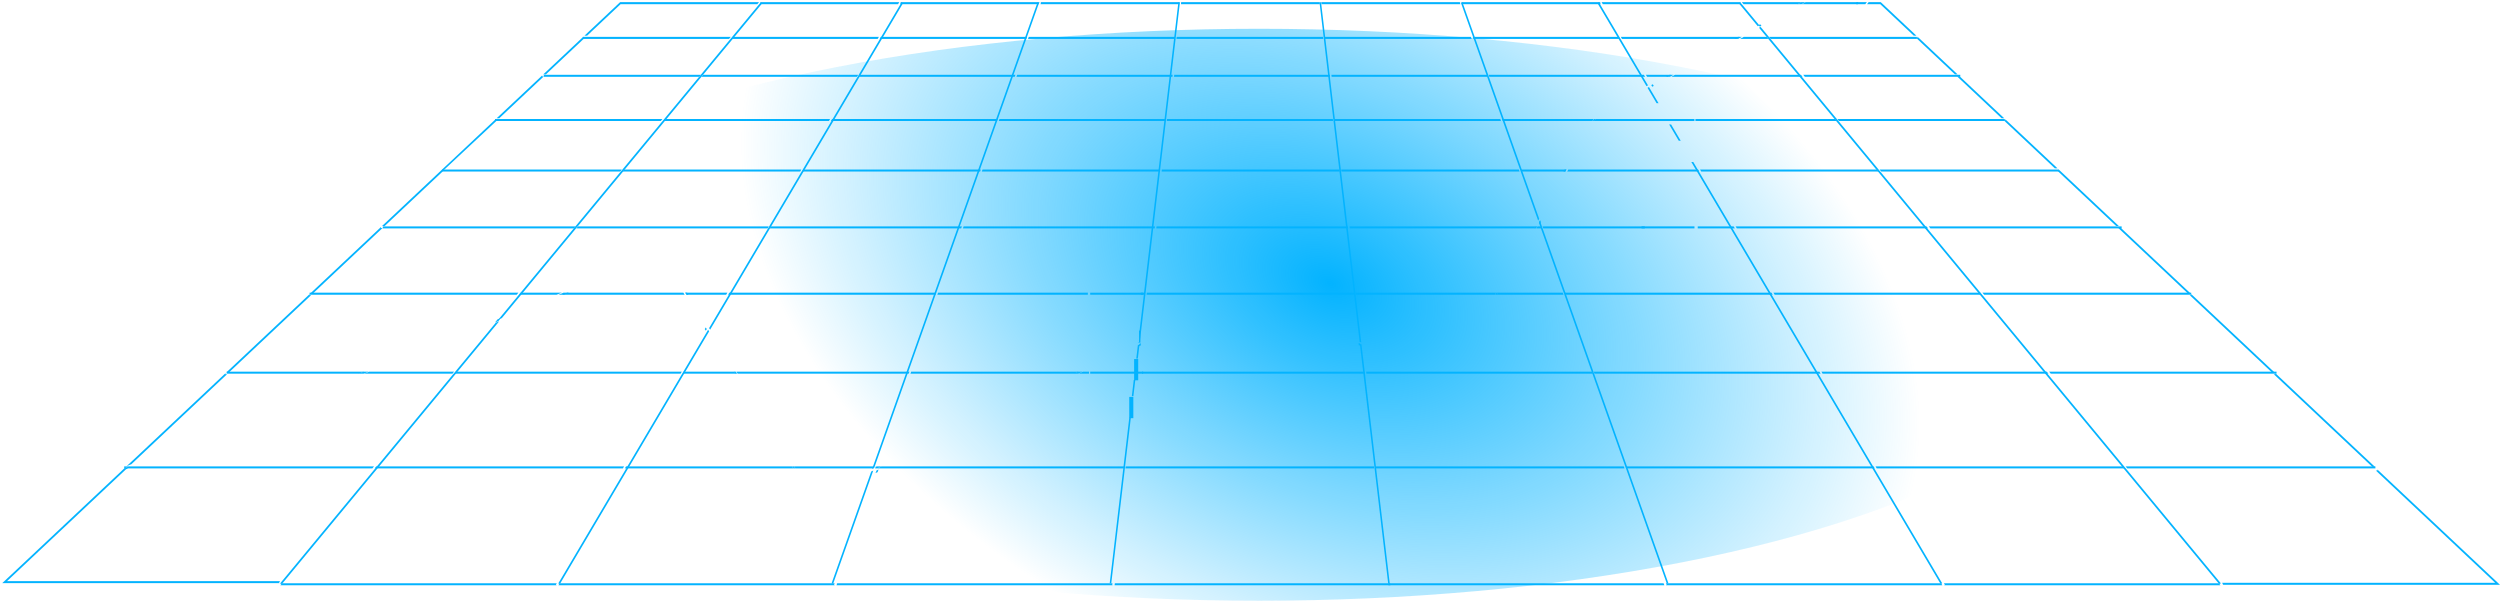
<svg width="695" height="167" viewBox="0 0 695 167" fill="none" xmlns="http://www.w3.org/2000/svg">
<path fill-rule="evenodd" clip-rule="evenodd" d="M695 162.579H617.889L618.038 162.373L617.743 162.017H693.665L660.481 130.814H660.92V130.533L695 162.579Z" fill="#03B3FF"/>
<path fill-rule="evenodd" clip-rule="evenodd" d="M617.283 162.701H540.489L540.662 162.53L540.431 162.14H616.818L617.283 162.701Z" fill="#03B3FF"/>
<path fill-rule="evenodd" clip-rule="evenodd" d="M539.961 162.701H463.122L463.319 162.583L463.162 162.14H539.628L539.961 162.701Z" fill="#03B3FF"/>
<path fill-rule="evenodd" clip-rule="evenodd" d="M462.684 162.701H385.812L386.027 162.659L385.966 162.14H462.485L462.684 162.701Z" fill="#03B3FF"/>
<path fill-rule="evenodd" clip-rule="evenodd" d="M386.53 162.701H309.859L309.925 162.14H386.464L386.53 162.701Z" fill="#03B3FF"/>
<path fill-rule="evenodd" clip-rule="evenodd" d="M309.422 162.701H232.549L232.748 162.14H309.268L309.207 162.659L309.422 162.701Z" fill="#03B3FF"/>
<path fill-rule="evenodd" clip-rule="evenodd" d="M232.077 162.701H155.24L155.572 162.14H232.038L231.88 162.583L232.077 162.701Z" fill="#03B3FF"/>
<path fill-rule="evenodd" clip-rule="evenodd" d="M154.725 162.701H77.93L78.395 162.14H154.783L154.552 162.53L154.725 162.701Z" fill="#03B3FF"/>
<path fill-rule="evenodd" clip-rule="evenodd" d="M77.731 162.114H0.621L34.701 130.068V130.349H35.141L1.956 161.552H77.879L77.584 161.908L77.731 162.114ZM660.24 129.788H659.502L632.115 104.033H632.554V103.752L660.24 129.788ZM35.243 129.557L62.685 103.752V104.033H63.125L36.521 129.051L35.243 129.557ZM632.255 103.471H631.517L608.724 82.038H609.163V81.758L632.255 103.471ZM63.722 103.471H62.985L86.076 81.758V82.038H86.515L63.722 103.471ZM608.866 81.477H608.128L588.883 63.381H589.323V63.1L608.866 81.477ZM87.112 81.477H86.374L105.917 63.1V63.381H106.357L87.112 81.477ZM589.024 62.82H588.286L571.841 47.355H572.28V47.074L589.024 62.82ZM106.954 62.82H106.216L117.343 52.356V53.05L106.954 62.82ZM117.343 53.05V52.356L126.684 43.573L122.893 47.831L117.343 53.05ZM571.982 46.794H571.243L557.042 33.44H557.481V33.16L571.982 46.794ZM123.393 47.269L126.684 43.573L137.758 33.16V33.44H138.197L123.393 47.269ZM557.183 32.879H556.445L544.074 21.245H544.512V20.964L557.183 32.879ZM138.795 32.879H138.057L150.728 20.964V21.245H151.167L138.795 32.879ZM544.215 20.683H543.476L532.615 10.47H533.054V10.188L544.215 20.683ZM151.763 20.683H151.025L162.186 10.188V10.47H162.625L151.763 20.683ZM532.755 9.909H532.018L522.714 1.16H519.041L519.473 0.599H522.854L532.755 9.909ZM163.222 9.909H162.485L172.386 0.599H211.009L210.544 1.16H172.526L163.222 9.909ZM516.505 1.16H500.928L501.956 0.599H516.561L516.505 1.16ZM499.813 1.16H484.696L484.232 0.599H500.841L499.813 1.16ZM484.06 1.16H445.577L445.245 0.599H483.913L483.765 0.803L484.06 1.16ZM445.03 1.16H406.469L406.27 0.599H444.973L444.8 0.769L445.03 1.16ZM405.991 1.16H367.376L367.31 0.599H406.031L405.833 0.715L405.991 1.16ZM366.937 1.16H328.302L328.364 0.641L328.15 0.599H367.09L366.876 0.641L366.937 1.16ZM327.864 1.16H289.248L289.406 0.715L289.208 0.599H327.93L327.864 1.16ZM288.771 1.16H250.21L250.44 0.769L250.268 0.599H288.97L288.771 1.16ZM249.662 1.16H211.179L211.474 0.803L211.327 0.599H249.994L249.662 1.16Z" fill="#03B3FF"/>
<path fill-rule="evenodd" clip-rule="evenodd" d="M660.365 130.217H591.379L590.914 129.655H660.365V130.217ZM590.743 130.217H521.73L521.399 129.655H590.278L590.743 130.217ZM521.184 130.217H452.092L451.892 129.655H520.852L521.184 130.217ZM451.614 130.217H382.468L382.402 129.655H451.415L451.614 130.217ZM382.03 130.217H312.864L312.931 129.655H381.963L382.03 130.217ZM312.426 130.217H243.884L245.069 129.655H312.492L312.426 130.217ZM242.623 130.217H221.127L220.773 129.655H243.001L242.839 130.115L242.623 130.217ZM220.568 130.217H173.711L174.043 129.655H220.215L220.568 130.217ZM173.164 130.217H104.151L104.616 129.655H173.496L173.164 130.217ZM103.517 130.217H34.528V129.936L34.591 130.203L35.973 129.655H103.981L103.517 130.217ZM243.413 129.843L243.479 129.655H243.808L243.413 129.843Z" fill="#03B3FF"/>
<path fill-rule="evenodd" clip-rule="evenodd" d="M632.879 103.88H570.11L569.646 103.318H632.879V103.88ZM569.474 103.88H506.681L506.349 103.318H569.01L569.474 103.88ZM506.135 103.88H443.261L443.062 103.318H505.803L506.135 103.88ZM442.783 103.88H379.857L379.791 103.318H442.584L442.783 103.88ZM379.418 103.88H317.48V103.318H379.352L379.418 103.88ZM302.758 103.88H299.887L301.071 103.318H302.758V103.88ZM298.624 103.88H253.106L253.305 103.318H299.808L298.624 103.88ZM252.629 103.88H205.062L204.708 103.318H252.828L252.629 103.88ZM204.503 103.88H189.756L190.088 103.318H204.149L204.503 103.88ZM189.21 103.88H126.415L126.879 103.318H189.541L189.21 103.88ZM125.78 103.88H101.239L102.652 103.318H126.245L125.78 103.88ZM99.763 103.88H63.01V103.318H101.175L99.763 103.88Z" fill="#03B3FF"/>
<path fill-rule="evenodd" clip-rule="evenodd" d="M609.156 81.932H551.587L551.122 81.37H609.156V81.932ZM550.951 81.932H493.354L493.023 81.37H550.486L550.951 81.932ZM492.809 81.932H435.132L434.933 81.37H492.476L492.809 81.932ZM434.654 81.932H416.153L416.468 81.37H434.455L434.654 81.932ZM415.618 81.932H376.926L376.86 81.37H415.932L415.618 81.932ZM376.487 81.932H318.739L318.805 81.37H376.421L376.487 81.932ZM318.3 81.932H317.148V81.37H318.366L318.3 81.932ZM302.426 81.932H260.571L260.77 81.37H302.426V81.932ZM260.094 81.932H202.418L202.75 81.37H260.292L260.094 81.932ZM201.872 81.932H190.887L190.533 81.37H202.203L201.872 81.932ZM190.327 81.932H156.221L157.633 81.37H189.973L190.327 81.932ZM154.745 81.932H144.275L144.739 81.37H156.157L154.745 81.932ZM143.64 81.932H86.069V81.37H144.104L143.64 81.932Z" fill="#03B3FF"/>
<path fill-rule="evenodd" clip-rule="evenodd" d="M589.819 63.493H536.657L536.193 62.932H589.819V63.493ZM536.021 63.493H482.835L482.503 62.932H535.557L536.021 63.493ZM482.288 63.493H471.968V62.932H481.957L482.288 63.493ZM457.247 63.493H429.021L428.823 62.932H457.247V63.493ZM428.543 63.493H427.114L427.429 62.932H428.345L428.543 63.493ZM426.578 63.493H375.224L375.157 62.932H426.892L426.578 63.493ZM374.785 63.493H321.446L321.512 62.932H374.719L374.785 63.493ZM321.007 63.493H267.688L267.886 62.932H321.074L321.007 63.493ZM267.21 63.493H213.944L214.276 62.932H267.409L267.21 63.493ZM213.397 63.493H160.21L160.675 62.932H213.729L213.397 63.493ZM159.575 63.493H127.18V62.932H160.04L159.575 63.493ZM127.18 63.493H106.413V62.932H127.18V63.493Z" fill="#03B3FF"/>
<path fill-rule="evenodd" clip-rule="evenodd" d="M572.354 47.691H522.979L522.515 47.13H572.354V47.691ZM522.343 47.691H472.944L472.612 47.13H521.879L522.343 47.691ZM472.398 47.691H435.673L435.988 47.13H472.066L472.398 47.691ZM435.138 47.691H422.918L422.719 47.13H435.452L435.138 47.691ZM422.44 47.691H372.908L372.841 47.13H422.241L422.44 47.691ZM372.469 47.691H322.918L322.984 47.13H372.403L372.469 47.691ZM322.479 47.691H272.946L273.145 47.13H322.545L322.479 47.691ZM272.468 47.691H222.99L223.321 47.13H272.668L272.468 47.691ZM222.443 47.691H173.043L173.508 47.13H222.775L222.443 47.691ZM172.408 47.691H122.866V47.13H172.873L172.408 47.691Z" fill="#03B3FF"/>
<path fill-rule="evenodd" clip-rule="evenodd" d="M557.331 33.645H511.246L510.781 33.083H557.331V33.645ZM510.61 33.645H471.321V33.083H510.145L510.61 33.645ZM456.6 33.645H443.249L443.563 33.083H456.6V33.645ZM442.712 33.645H417.762L417.562 33.083H443.027L442.712 33.645ZM417.284 33.645H371.04L370.973 33.083H417.084L417.284 33.645ZM370.601 33.645H324.337L324.404 33.083H370.534L370.601 33.645ZM323.898 33.645H277.654L277.853 33.083H323.965L323.898 33.645ZM277.177 33.645H230.987L231.319 33.083H277.376L277.177 33.645ZM230.44 33.645H184.328L184.793 33.083H230.772L230.44 33.645ZM183.693 33.645H137.608V33.083H184.158L183.693 33.645Z" fill="#03B3FF"/>
<path fill-rule="evenodd" clip-rule="evenodd" d="M544.955 21.354H501.752L501.288 20.792H544.955V21.354ZM501.116 21.354H464.6L465.628 20.792H500.652L501.116 21.354ZM463.485 21.354H457.887L457.555 20.792H464.513L463.485 21.354ZM457.34 21.354H414.032L413.833 20.792H457.009L457.34 21.354ZM413.553 21.354H370.192L370.126 20.792H413.355L413.553 21.354ZM369.753 21.354H326.372L326.438 20.792H369.687L369.753 21.354ZM325.933 21.354H282.57L282.77 20.792H325.999L325.933 21.354ZM282.094 21.354H238.785L239.117 20.792H282.292L282.094 21.354ZM238.238 21.354H195.008L195.473 20.792H238.57L238.238 21.354ZM194.373 21.354H151.17V20.792H194.838L194.373 21.354Z" fill="#03B3FF"/>
<path fill-rule="evenodd" clip-rule="evenodd" d="M532.889 10.817H492.232L491.768 10.256H532.889V10.817ZM491.596 10.817H483.72L484.748 10.256H491.132L491.596 10.817ZM482.604 10.817H450.913L450.582 10.256H483.632L482.604 10.817ZM450.367 10.817H409.605L409.406 10.256H450.035L450.367 10.817ZM409.127 10.817H368.312L368.245 10.256H408.928L409.127 10.817ZM367.873 10.817H327.038L327.104 10.256H367.807L367.873 10.817ZM326.599 10.817H285.783L285.982 10.256H326.666L326.599 10.817ZM285.306 10.817H244.544L244.876 10.256H285.505L285.306 10.817ZM243.997 10.817H203.314L203.779 10.256H244.329L243.997 10.817ZM202.679 10.817H162.022V10.256H203.144L202.679 10.817Z" fill="#03B3FF"/>
<path d="M617.884 162.311L617.743 162.14H618.007L617.884 162.311Z" fill="#03B3FF"/>
<path fill-rule="evenodd" clip-rule="evenodd" d="M617.21 162.319H616.892L616.427 161.758L590.617 130.555L590.152 129.993L568.851 104.238L568.387 103.677L550.66 82.244L550.195 81.683L535.227 63.587L534.763 63.025L521.971 47.561L521.507 46.999L510.462 33.646L509.997 33.084L500.375 21.451L499.911 20.889L491.462 10.676L490.998 10.114L489.012 7.712L489.45 7.473L491.634 10.114L492.098 10.676L500.547 20.889L501.011 21.451L510.633 33.084L511.098 33.646L522.143 46.999L522.607 47.561L535.399 63.025L535.863 63.587L550.83 81.683L551.295 82.244L569.023 103.677L569.487 104.238L590.788 129.993L591.253 130.555L617.063 161.758L617.358 162.114L617.21 162.319ZM488.664 7.292L483.762 1.366L483.467 1.009L483.615 0.804L483.763 0.599L483.933 0.804L484.397 1.366L489.102 7.053L488.664 7.292Z" fill="#03B3FF"/>
<path d="M540.515 162.282L540.431 162.14H540.659L540.515 162.282Z" fill="#03B3FF"/>
<path fill-rule="evenodd" clip-rule="evenodd" d="M539.73 162.286H539.458L539.126 161.724L520.691 130.521L520.358 129.96L505.143 104.204L504.811 103.643L492.149 82.21L491.817 81.649L481.126 63.553L480.794 62.991L471.658 47.527L471.326 46.965L470.19 45.043H470.736L471.872 46.965L472.204 47.527L481.34 62.991L481.672 63.553L492.363 81.649L492.695 82.21L505.358 103.643L505.689 104.204L520.905 129.96L521.236 130.521L539.672 161.724L539.903 162.115L539.73 162.286ZM467.24 39.125H466.693L464.02 34.599H464.565L467.24 39.125ZM461.069 28.681H460.523L458.003 24.415L458.416 24.19L461.069 28.681ZM457.73 23.955L456.231 21.417L455.9 20.855L449.865 10.642L449.533 10.081L444.364 1.332L444.134 0.941L444.307 0.77L444.478 0.599L444.579 0.77L444.91 1.332L450.08 10.081L450.411 10.642L456.446 20.855L456.778 21.417L458.143 23.729L457.73 23.955Z" fill="#03B3FF"/>
<path d="M463.157 162.238L463.122 162.14H463.322L463.157 162.238Z" fill="#03B3FF"/>
<path fill-rule="evenodd" clip-rule="evenodd" d="M463.609 162.232H463.37L463.171 161.67L452.11 130.467L451.911 129.906L442.782 104.15L442.582 103.589L434.985 82.156L434.786 81.595L428.371 63.499L428.172 62.938L427.817 61.936L428.11 61.413L428.65 62.938L428.849 63.499L435.264 81.595L435.463 82.156L443.06 103.589L443.26 104.15L452.388 129.906L452.588 130.467L463.649 161.67L463.806 162.114L463.609 162.232ZM427.61 61.351L422.69 47.473L422.491 46.911L417.758 33.558L417.558 32.997L413.434 21.363L413.236 20.801L409.615 10.588L409.416 10.027L406.315 1.278L406.157 0.833L406.355 0.717L406.552 0.599L406.593 0.717L406.793 1.278L409.894 10.027L410.093 10.588L413.714 20.801L413.913 21.363L418.036 32.997L418.236 33.558L422.969 46.911L423.168 47.473L427.902 60.828L427.61 61.351Z" fill="#03B3FF"/>
<path fill-rule="evenodd" clip-rule="evenodd" d="M386.124 162.157H385.904L385.838 161.595L382.151 130.392L382.085 129.83L379.041 104.075L378.976 103.514L378.046 95.652L378.491 95.71L379.414 103.514L379.48 104.075L382.524 129.83L382.589 130.392L386.277 161.595L386.338 162.114L386.124 162.157ZM378.424 95.136L377.979 95.079L376.442 82.081L376.376 81.52L374.238 63.424L374.172 62.862L372.344 47.398L372.278 46.836L370.7 33.483L370.634 32.921L369.26 21.288L369.193 20.726L367.986 10.513L367.92 9.951L366.886 1.203L366.824 0.684L367.253 0.599L367.258 0.641L367.325 1.203L368.358 9.951L368.425 10.513L369.632 20.726L369.698 21.288L371.073 32.921L371.139 33.483L372.717 46.836L372.783 47.398L374.61 62.862L374.677 63.424L376.815 81.52L376.881 82.081L378.424 95.136Z" fill="#03B3FF"/>
<path fill-rule="evenodd" clip-rule="evenodd" d="M308.937 162.157H308.717L308.503 162.114L308.564 161.595L312.252 130.392L312.318 129.83L313.945 116.058H314.384L312.757 129.83L312.69 130.392L309.003 161.595L308.937 162.157ZM315.083 110.141H314.644L315.179 105.614H315.618L315.083 110.141ZM316.317 99.696H315.878L316.319 95.966L316.783 95.746L316.317 99.696ZM316.394 95.331L316.413 95.17H316.734L316.394 95.331ZM316.808 95.135V91.832L317.96 82.081L318.026 81.52L320.164 63.424L320.231 62.862L322.058 47.398L322.124 46.836L323.702 33.483L323.768 32.921L325.143 21.288L325.209 20.726L326.416 10.513L326.483 9.951L327.516 1.203L327.583 0.641L327.588 0.599L328.017 0.684L327.955 1.203L326.921 9.951L326.855 10.513L325.648 20.726L325.582 21.288L324.207 32.921L324.141 33.483L322.563 46.836L322.497 47.398L320.669 62.862L320.603 63.424L318.465 81.52L318.399 82.081L316.859 95.111L316.808 95.135Z" fill="#03B3FF"/>
<path d="M232.714 162.238L232.549 162.14H232.748L232.714 162.238Z" fill="#03B3FF"/>
<path fill-rule="evenodd" clip-rule="evenodd" d="M231.63 162.232H231.391L231.194 162.114L231.351 161.67L242.194 131.083L242.768 130.811L231.829 161.67L231.63 162.232ZM242.449 130.365L242.612 129.906L251.741 104.15L251.941 103.589L259.538 82.156L259.737 81.595L266.152 63.499L266.351 62.938L271.832 47.473L272.032 46.911L276.765 33.558L276.964 32.997L281.089 21.363L281.287 20.801L284.908 10.588L285.107 10.027L288.208 1.278L288.408 0.717L288.449 0.599L288.645 0.717L288.843 0.833L288.685 1.278L285.584 10.027L285.385 10.588L281.764 20.801L281.565 21.363L277.442 32.997L277.242 33.558L272.509 46.911L272.309 47.473L266.828 62.938L266.629 63.499L260.214 81.595L260.015 82.156L252.418 103.589L252.218 104.15L243.09 129.906L243.023 130.093L242.449 130.365Z" fill="#03B3FF"/>
<path d="M155.384 162.282L155.24 162.14H155.468L155.384 162.282Z" fill="#03B3FF"/>
<path fill-rule="evenodd" clip-rule="evenodd" d="M155.686 162.286H155.412L155.24 162.115L155.471 161.724L173.907 130.521L174.238 129.96L189.454 104.204L189.785 103.643L196.858 91.671L197.14 92.12L190.333 103.643L190 104.204L174.785 129.96L174.453 130.521L156.018 161.724L155.686 162.286ZM197.411 91.661L197.129 91.213L202.448 82.21L202.779 81.649L213.471 63.553L213.803 62.991L222.939 47.527L223.271 46.965L231.161 33.612L231.492 33.051L238.365 21.417L238.696 20.855L244.731 10.642L245.063 10.081L250.232 1.332L250.564 0.77L250.664 0.599L250.837 0.77L251.01 0.941L250.779 1.332L245.61 10.081L245.278 10.642L239.244 20.855L238.912 21.417L232.039 33.051L231.707 33.612L223.817 46.965L223.486 47.527L214.349 62.991L214.018 63.553L203.327 81.649L202.995 82.21L197.411 91.661Z" fill="#03B3FF"/>
<path d="M78.054 162.311L77.93 162.14H78.195L78.054 162.311Z" fill="#03B3FF"/>
<path fill-rule="evenodd" clip-rule="evenodd" d="M78.395 162.319H78.078L77.93 162.114L78.225 161.758L104.036 130.555L104.5 129.993L125.801 104.238L126.266 103.677L137.828 89.699L138.774 89.323L126.901 103.677L126.436 104.238L105.135 129.993L104.67 130.555L78.86 161.758L78.395 162.319ZM138.552 88.824L143.994 82.244L144.458 81.683L159.426 63.587L159.891 63.025L172.681 47.561L173.146 46.999L184.191 33.646L184.655 33.084L194.277 21.451L194.742 20.889L203.19 10.676L203.655 10.114L210.891 1.366L211.356 0.804L211.525 0.599L211.673 0.804L211.821 1.009L211.526 1.366L204.29 10.114L203.825 10.676L195.377 20.889L194.912 21.451L185.29 33.084L184.826 33.646L173.781 46.999L173.316 47.561L160.526 63.025L160.061 63.587L145.093 81.683L144.629 82.244L139.497 88.448L138.552 88.824Z" fill="#03B3FF"/>
<path d="M315.067 110.34H313.929V116.257H315.067V110.34Z" fill="#03B3FF"/>
<path d="M317.035 91.905H316.641V95.244H317.035V91.905Z" fill="#03B3FF"/>
<path d="M317.799 81.37H303.077V81.932H317.799V81.37Z" fill="#03B3FF"/>
<path d="M317.799 103.318H303.077V103.88H317.799V103.318Z" fill="#03B3FF"/>
<path d="M316.423 99.807H315.285V105.724H316.423V99.807Z" fill="#03B3FF"/>
<path d="M471.062 62.932H456.341V63.493H471.062V62.932Z" fill="#03B3FF"/>
<path d="M471.062 33.083H456.341V33.645H471.062V33.083Z" fill="#03B3FF"/>
<path fill-rule="evenodd" clip-rule="evenodd" d="M35.266 130.392H34.528L34.772 130.162L36.05 129.655L35.266 130.392Z" fill="#03B3FF"/>
<path fill-rule="evenodd" clip-rule="evenodd" d="M243.885 130.217H243.28L243.413 129.843L243.808 129.655H245.07L243.885 130.217ZM242.803 130.217H242.623L242.839 130.115L242.803 130.217ZM221.127 130.217H220.568L220.215 129.655H220.774L221.127 130.217ZM34.591 130.203L34.528 129.936V129.655H35.973L34.591 130.203Z" fill="#03B3FF"/>
<path fill-rule="evenodd" clip-rule="evenodd" d="M299.755 103.88H298.492L299.676 103.318H300.939L299.755 103.88ZM204.931 103.88H204.371L204.017 103.318H204.577L204.931 103.88ZM101.108 103.88H99.631L101.043 103.318H102.521L101.108 103.88Z" fill="#03B3FF"/>
<path fill-rule="evenodd" clip-rule="evenodd" d="M191.381 81.932H190.822L190.468 81.37H191.027L191.381 81.932ZM156.716 81.932H155.24L156.652 81.37H158.128L156.716 81.932Z" fill="#03B3FF"/>
<path fill-rule="evenodd" clip-rule="evenodd" d="M243.4 131.523L243.619 130.907L243.655 130.805L244.228 130.533L244.096 130.907L243.973 131.251L243.4 131.523Z" fill="#03B3FF"/>
<path fill-rule="evenodd" clip-rule="evenodd" d="M196.211 91.935L195.929 91.486L196.2 91.027L196.483 91.475L196.211 91.935Z" fill="#03B3FF"/>
<path fill-rule="evenodd" clip-rule="evenodd" d="M137.608 89.645L138.332 88.77L139.278 88.394L138.554 89.268L137.608 89.645Z" fill="#03B3FF"/>
<path fill-rule="evenodd" clip-rule="evenodd" d="M500.858 1.16H499.743L500.771 0.599H501.886L500.858 1.16Z" fill="#03B3FF"/>
<path fill-rule="evenodd" clip-rule="evenodd" d="M416.186 81.932H415.651L415.965 81.37H416.501L416.186 81.932Z" fill="#03B3FF"/>
<path fill-rule="evenodd" clip-rule="evenodd" d="M427.038 63.493H426.502L426.817 62.932H427.353L427.038 63.493Z" fill="#03B3FF"/>
<path fill-rule="evenodd" clip-rule="evenodd" d="M435.175 47.691H434.639L434.953 47.13H435.49L435.175 47.691Z" fill="#03B3FF"/>
<path fill-rule="evenodd" clip-rule="evenodd" d="M443.314 33.645H442.778L443.092 33.083H443.628L443.314 33.645Z" fill="#03B3FF"/>
<path fill-rule="evenodd" clip-rule="evenodd" d="M464.238 21.354H463.122L464.15 20.792H465.266L464.238 21.354Z" fill="#03B3FF"/>
<path fill-rule="evenodd" clip-rule="evenodd" d="M483.227 10.817H482.11L483.138 10.256H484.255L483.227 10.817Z" fill="#03B3FF"/>
<path fill-rule="evenodd" clip-rule="evenodd" d="M489.24 7.404L488.892 6.984L489.33 6.745L489.678 7.165L489.24 7.404Z" fill="#03B3FF"/>
<path fill-rule="evenodd" clip-rule="evenodd" d="M459.326 24.112L459.054 23.651L459.467 23.426L459.739 23.886L459.326 24.112Z" fill="#03B3FF"/>
<path fill-rule="evenodd" clip-rule="evenodd" d="M428.066 62.284L427.859 61.699L428.151 61.177L428.359 61.762L428.066 62.284Z" fill="#03B3FF"/>
<path fill-rule="evenodd" clip-rule="evenodd" d="M378.187 96.046L377.742 95.989L377.674 95.416L378.119 95.472L378.187 96.046Z" fill="#03B3FF"/>
<path fill-rule="evenodd" clip-rule="evenodd" d="M316.641 96.271L316.716 95.636L317.056 95.475H317.129V95.44L317.181 95.416L317.105 96.05L316.641 96.271Z" fill="#03B3FF"/>
<path fill-rule="evenodd" clip-rule="evenodd" d="M518.554 1.16H516.018L516.074 0.599H518.986L518.554 1.16Z" fill="#03B3FF"/>
<ellipse cx="350" cy="87.5" rx="235" ry="79.5" fill="url(#paint0_radial)"/>
<defs>
<radialGradient id="paint0_radial" cx="0" cy="0" r="1" gradientUnits="userSpaceOnUse" gradientTransform="translate(369.789 78.755) rotate(-156.085) scale(174.537 114.062)">
<stop stop-color="#03B3FF"/>
<stop offset="0.984" stop-color="#03B3FF" stop-opacity="0"/>
</radialGradient>
</defs>
</svg>
